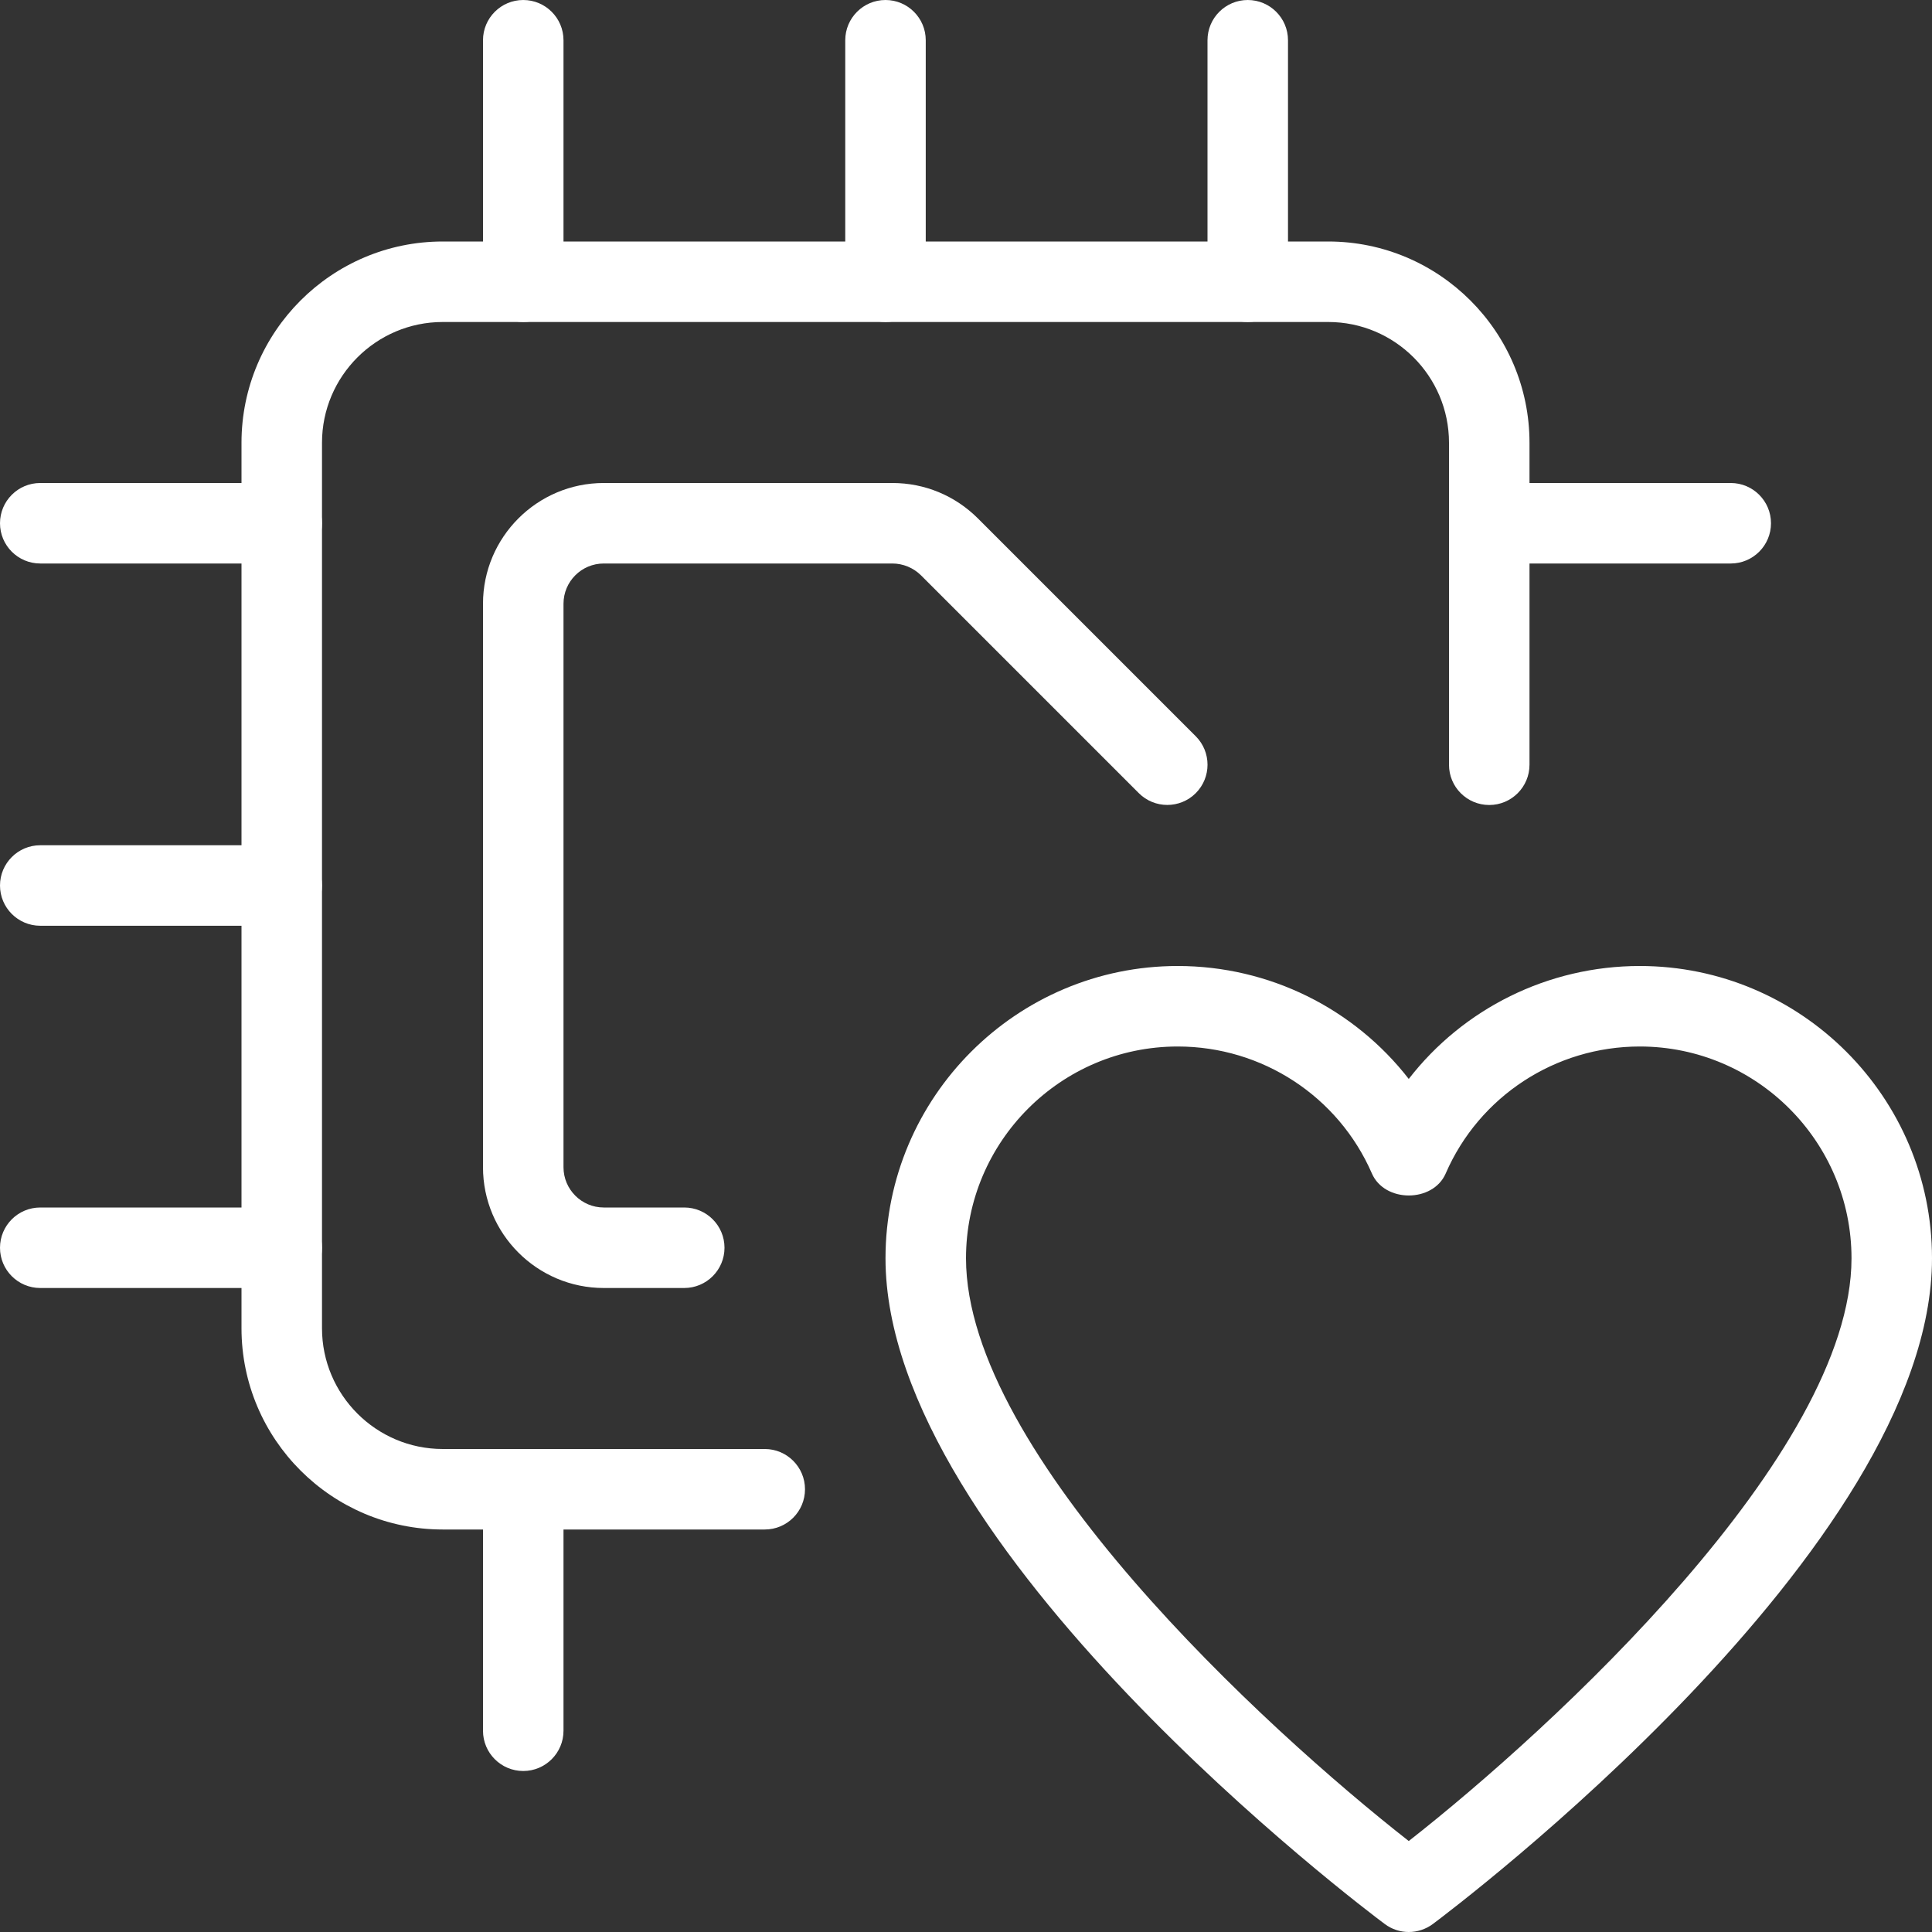 <svg xmlns="http://www.w3.org/2000/svg" id="_x31__px" width="64" height="64" fill="#FFF" viewBox="0 0 24 24"><rect x="0" y="0" width="24" height="24" fill="#333333" stroke="none"/><path d="m17.5 24c-.105 0-.21-.033-.299-.1-.253-.188-6.201-4.67-6.201-8.269 0-2.002 1.628-3.631 3.63-3.631 1.14 0 2.193.531 2.87 1.403.676-.872 1.729-1.403 2.87-1.403 2.002 0 3.63 1.629 3.63 3.631 0 3.6-5.948 8.081-6.201 8.27-.089.066-.194.099-.299.099zm-2.87-11c-1.45 0-2.63 1.181-2.63 2.631 0 2.429 3.723 5.848 5.5 7.239 1.776-1.392 5.5-4.813 5.5-7.239 0-1.45-1.18-2.631-2.63-2.631-1.049 0-1.995.619-2.411 1.577-.158.365-.759.365-.917 0-.417-.958-1.363-1.577-2.412-1.577z"/><path d="m9.5 19h-4c-1.378 0-2.5-1.121-2.5-2.5v-11c0-1.378 1.122-2.5 2.5-2.5h11c1.378 0 2.5 1.122 2.5 2.5v4c0 .276-.224.5-.5.5s-.5-.223-.5-.5v-4c0-.827-.673-1.5-1.5-1.5h-11c-.827 0-1.5.673-1.5 1.5v11c0 .827.673 1.5 1.5 1.5h4c.276 0 .5.224.5.5s-.223.5-.5.5z"/><path d="m8.5 16h-1c-.827 0-1.5-.673-1.5-1.5v-7c0-.827.673-1.5 1.5-1.5h3.586c.4 0 .777.156 1.061.439l2.707 2.707c.195.195.195.512 0 .707s-.512.195-.707 0l-2.707-2.707c-.094-.093-.223-.146-.354-.146h-3.586c-.276 0-.5.224-.5.5v7c0 .275.224.5.5.5h1c.276 0 .5.224.5.5s-.224.5-.5.5z"/><path d="m6.5 22c-.276 0-.5-.224-.5-.5v-3c0-.276.224-.5.5-.5s.5.224.5.5v3c0 .276-.224.5-.5.5z"/><path d="m11 4c-.276 0-.5-.224-.5-.5v-3c0-.276.224-.5.5-.5s.5.224.5.5v3c0 .276-.224.5-.5.5z"/><path d="m6.5 4c-.276 0-.5-.224-.5-.5v-3c0-.276.224-.5.5-.5s.5.224.5.5v3c0 .276-.224.5-.5.5z"/><path d="m15.5 4c-.276 0-.5-.224-.5-.5v-3c0-.276.224-.5.5-.5s.5.224.5.5v3c0 .276-.224.5-.5.5z"/><path d="m3.5 11.5h-3c-.276 0-.5-.224-.5-.5s.224-.5.5-.5h3c.276 0 .5.224.5.5s-.224.5-.5.5z"/><path d="m3.5 7h-3c-.276 0-.5-.224-.5-.5s.224-.5.5-.5h3c.276 0 .5.224.5.5s-.224.5-.5.5z"/><path d="m3.5 16h-3c-.276 0-.5-.224-.5-.5s.224-.5.5-.5h3c.276 0 .5.224.5.5s-.224.5-.5.5z"/><path d="m21.5 7h-3c-.276 0-.5-.224-.5-.5s.224-.5.5-.5h3c.276 0 .5.224.5.5s-.224.5-.5.5z"/></svg>
